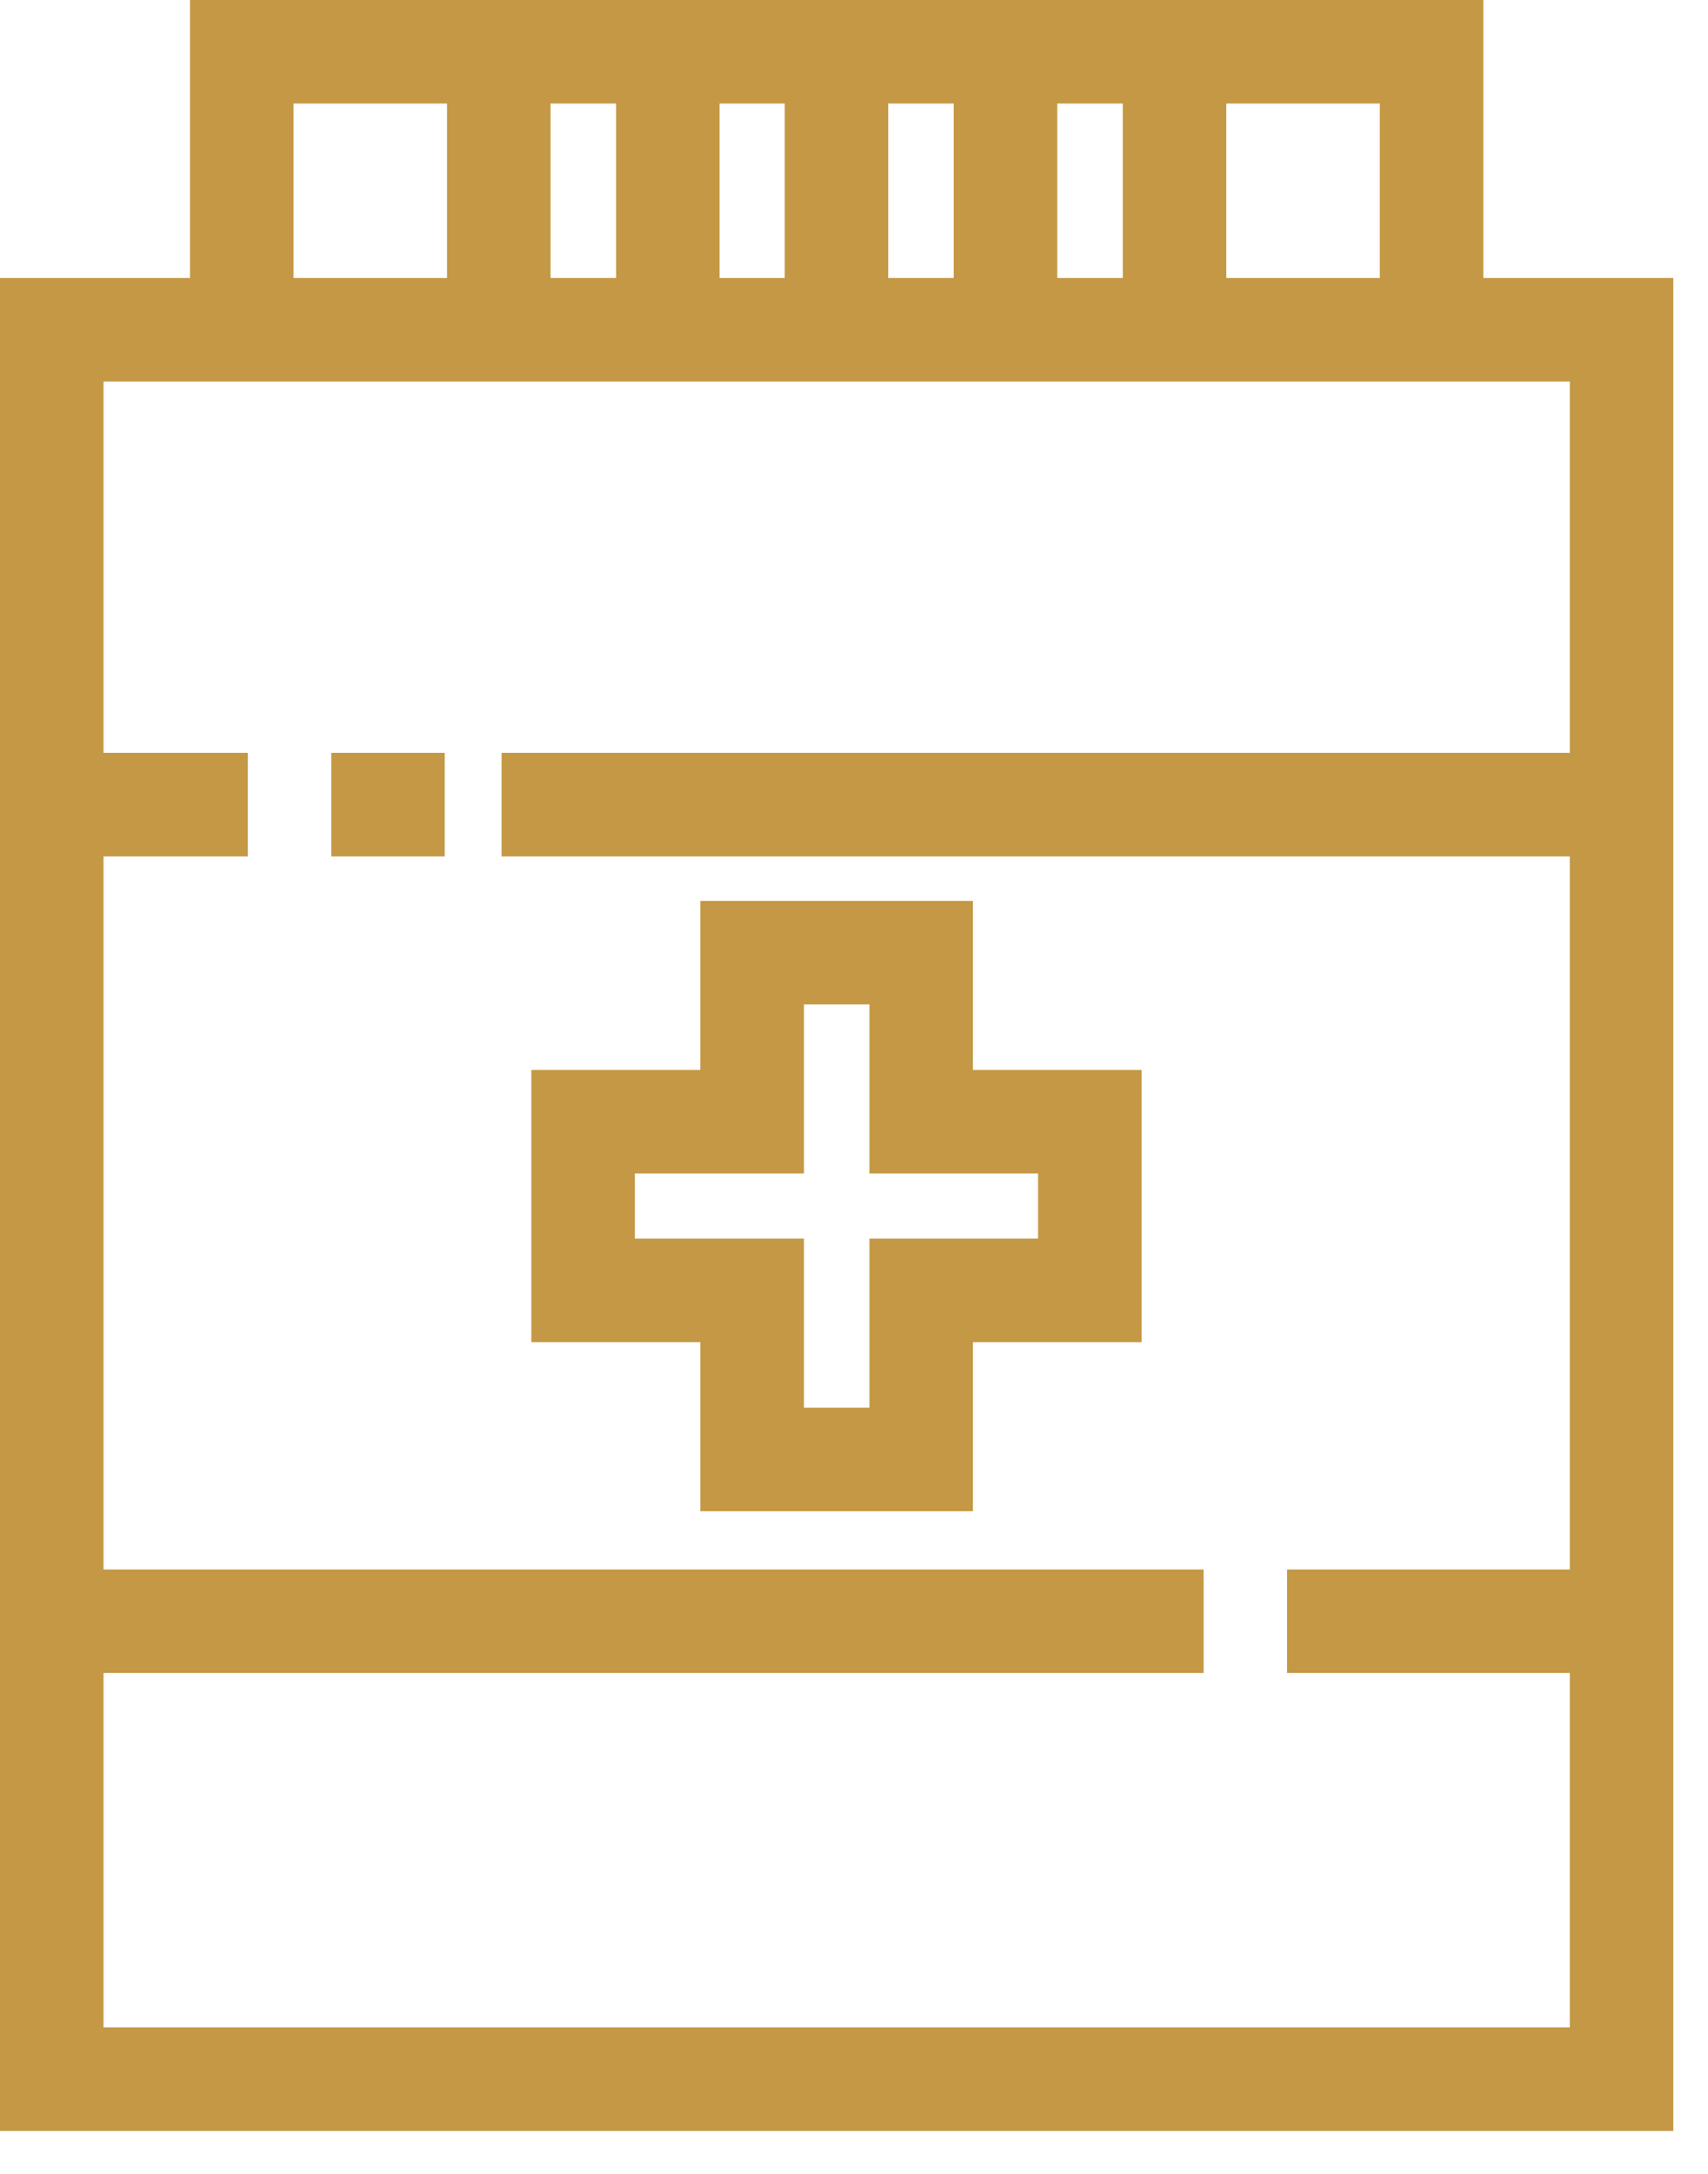 <svg width="33" height="42" viewBox="0 0 33 42" fill="none" xmlns="http://www.w3.org/2000/svg">
<path d="M9.691 15.546H31.33M6.402 15.546H8.592M1 15.546H4.788M24.868 31.323H31.33M1 31.323H23.255M1 6.371H31.33V40.17H1V6.371ZM27.659 6.371H4.671V1H27.659V6.371Z" stroke="#C49844" stroke-width="2" stroke-miterlimit="10"/>
<path d="M16.161 1V6.371M9.637 1V6.371M22.693 1V6.371M12.903 1V6.371M19.427 1V6.371M21.056 21.672V24.931H17.798V28.197H14.532V24.931H11.266V21.672H14.532V18.406H17.798V21.672H21.056Z" stroke="#C49844" stroke-width="2" stroke-miterlimit="10"/>
</svg>
